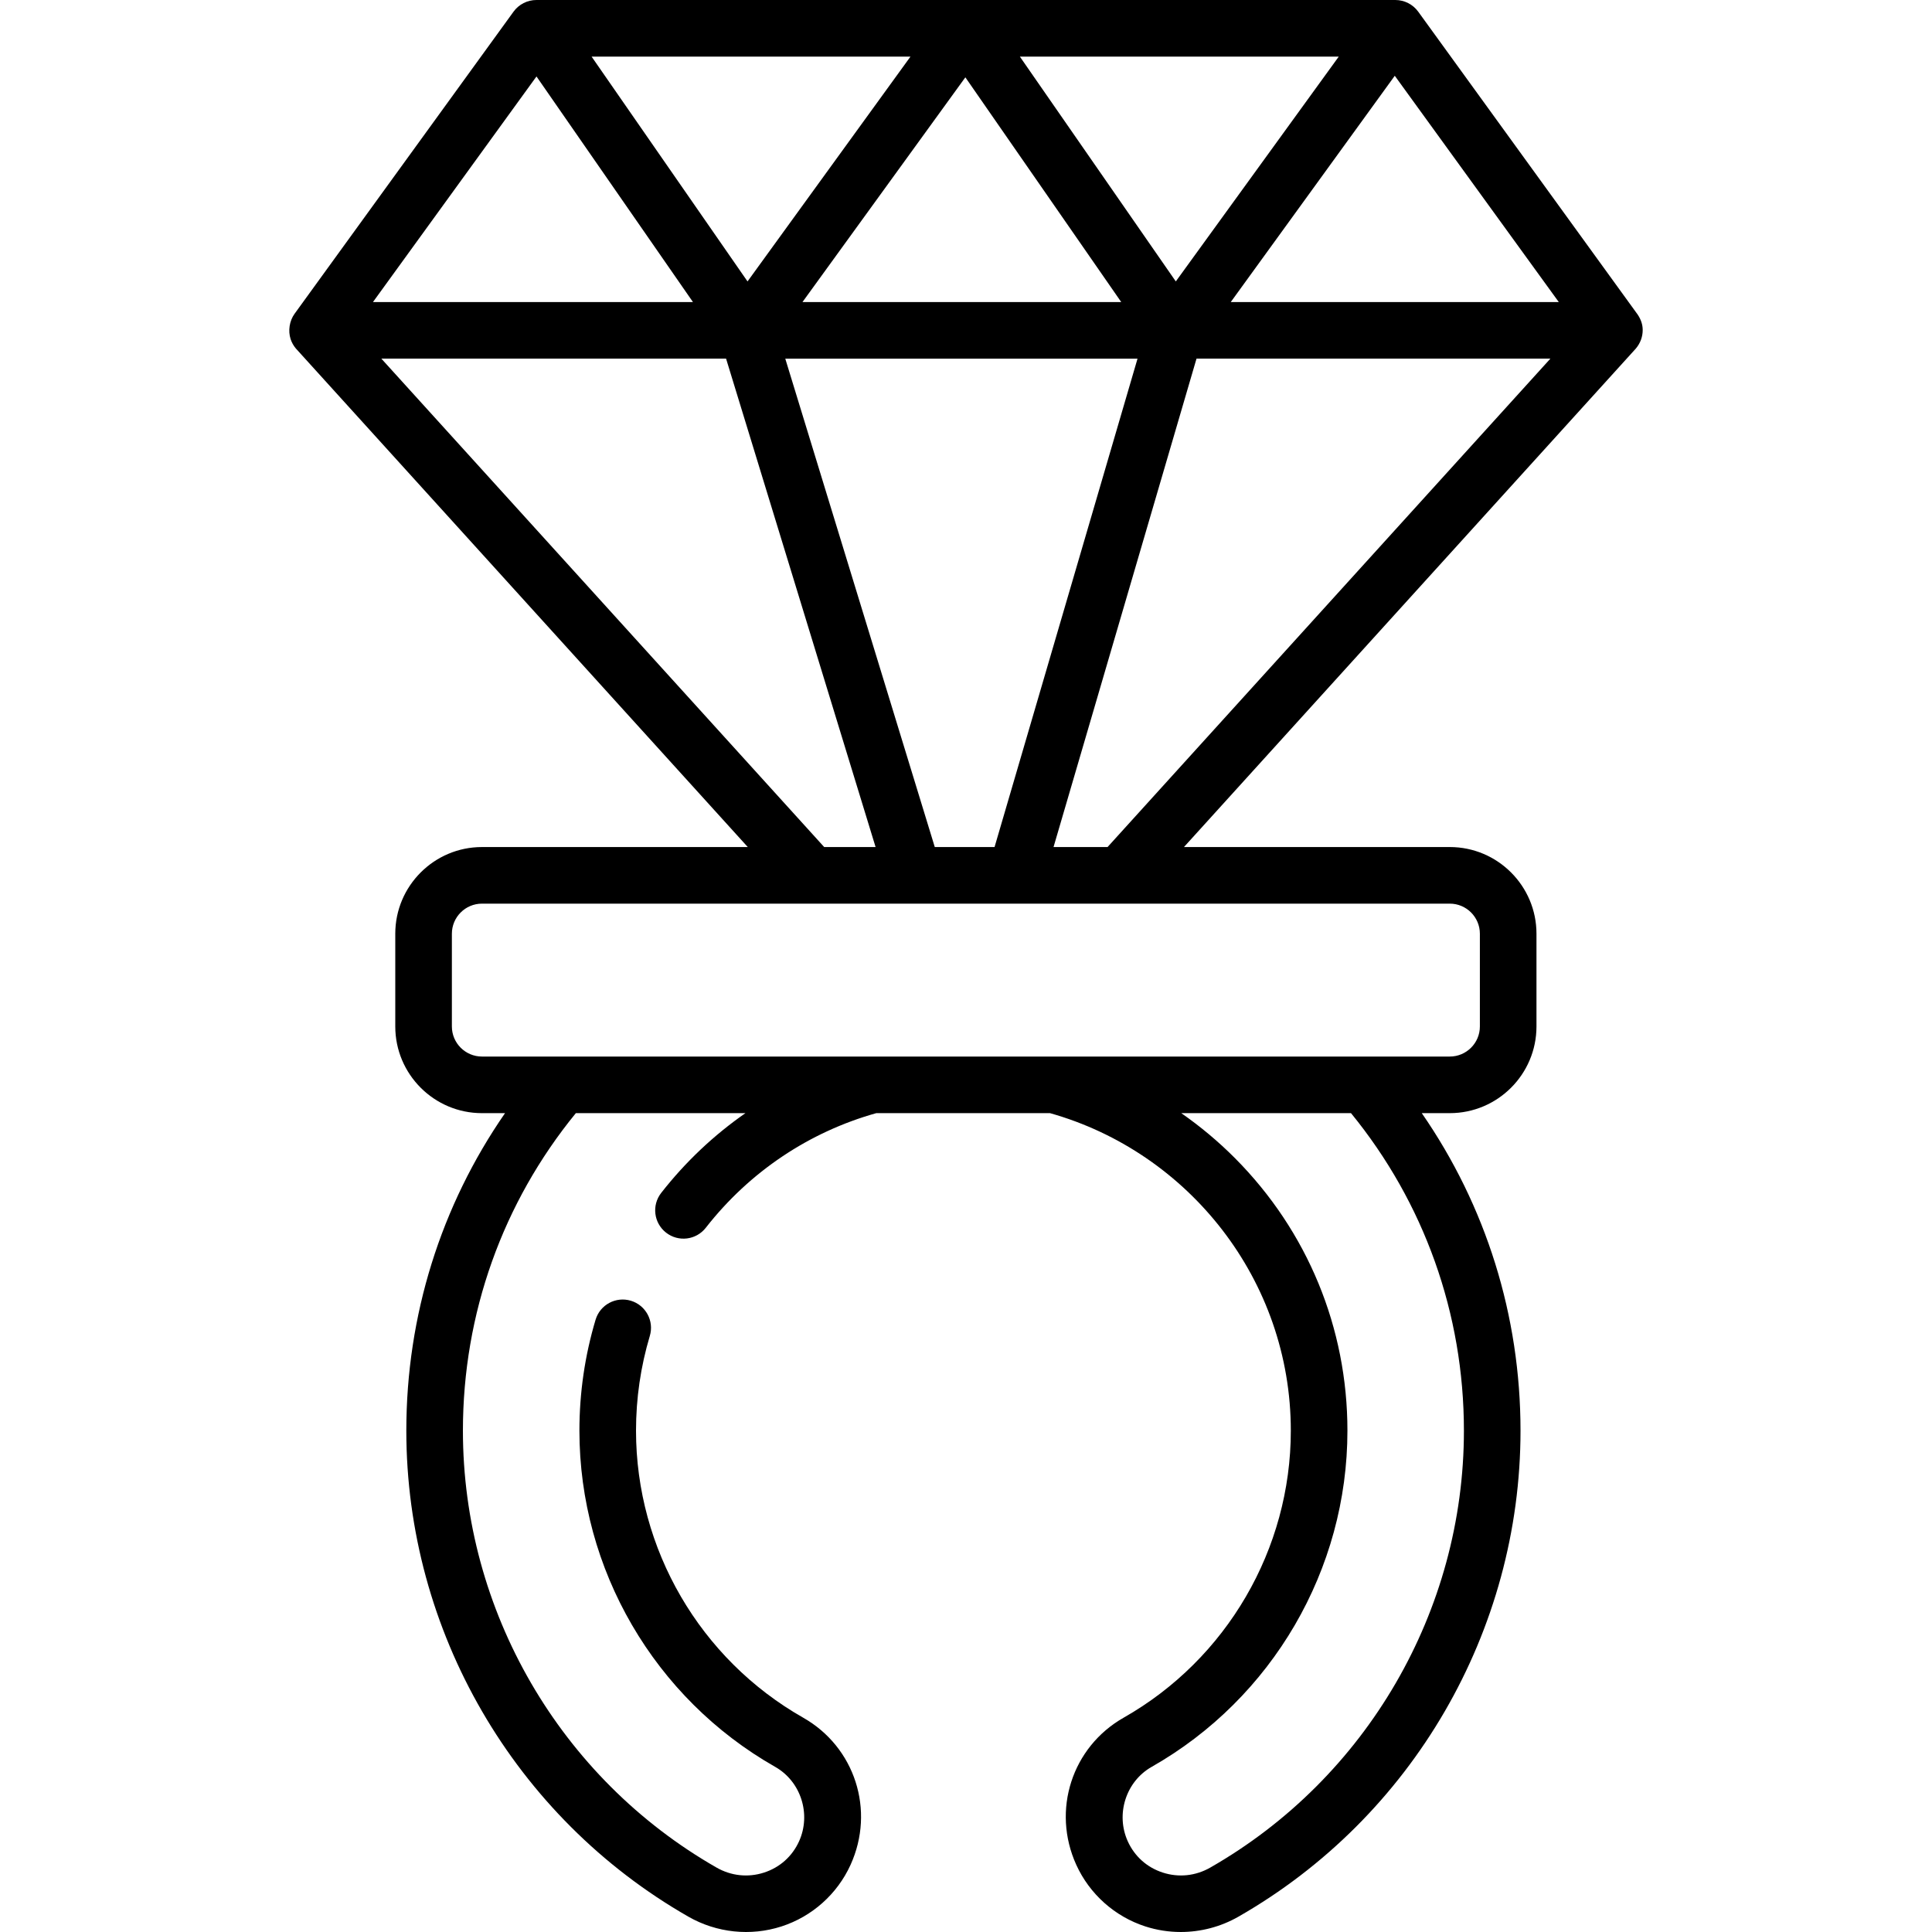 <svg id="Capa_1" enable-background="new 0 0 512 512" height="512" viewBox="0 0 512 512" width="512" xmlns="http://www.w3.org/2000/svg"><g><path d="m435.332 87.397c-.012-1.369-.445-2.714-1.331-4.032-.048-.072-58.155-80.267-58.155-80.267-1.41-1.946-3.669-3.098-6.073-3.098h-227.613c-2.404 0-4.662 1.152-6.073 3.099 0 0-57.958 79.964-58.019 80.048-1.36 1.876-1.772 4.521-1.049 6.729.292.894.774 1.743 1.375 2.465.067.08 119.776 132.135 119.776 132.135h-70.446c-12.667 0-22.972 10.305-22.972 22.972v24.577c0 12.667 10.305 22.972 22.972 22.972h6.115c-16.999 24.561-26.16 53.662-26.16 84.144 0 53.072 28.648 102.428 74.766 128.807 7.486 4.281 16.47 5.222 24.647 2.58 8.113-2.62 14.79-8.576 18.317-16.339 6.558-14.432 1.16-31.191-12.557-38.983-27.326-15.526-44.302-44.673-44.302-76.064 0-8.551 1.23-16.996 3.656-25.102 1.188-3.969-1.066-8.147-5.035-9.336-3.969-1.184-8.147 1.067-9.335 5.035-2.844 9.502-4.286 19.395-4.286 29.402 0 36.776 19.884 70.92 51.892 89.106 6.81 3.868 9.582 12.537 6.31 19.736-1.812 3.987-5.104 6.924-9.271 8.27-4.231 1.367-8.703.896-12.59-1.326-41.458-23.714-67.213-68.081-67.213-115.786 0-31.011 10.552-60.431 29.927-84.144h44.942c-8.337 5.802-15.875 12.886-22.325 21.14-2.551 3.264-1.973 7.977 1.291 10.527 3.265 2.553 7.978 1.974 10.528-1.291 11.666-14.926 27.47-25.411 45.177-30.376h46.053c36.739 10.357 63.809 44.238 63.809 84.144 0 31.392-16.976 60.538-44.301 76.063-13.718 7.792-19.116 24.552-12.559 38.984 3.527 7.763 10.204 13.719 18.317 16.339 3.054.986 6.22 1.473 9.378 1.473 5.3 0 10.579-1.371 15.27-4.053 46.117-26.379 74.766-75.734 74.766-128.807 0-30.482-9.166-59.582-26.165-84.144h7.422c12.667 0 22.973-10.305 22.973-22.972v-24.577c0-12.667-10.306-22.972-22.973-22.972h-70.447s119.69-132.03 119.747-132.097c1.188-1.406 1.839-3.13 1.824-4.981zm-80.546-72.397-43.185 59.582-41.324-59.582zm-57.649 65.048h-84.472l43.166-59.556zm4.319 15-37.889 129.428h-15.842l-39.62-129.428zm-60.17-80.048-43.185 59.582-41.323-59.582zm-99.113 5.262 41.465 59.786h-84.798zm-41.107 74.786h91.353l39.62 129.428h-13.621zm286.886 284.092c0 47.706-25.755 92.072-67.213 115.785-3.887 2.224-8.358 2.695-12.59 1.327-4.167-1.346-7.46-4.282-9.271-8.27-3.271-7.199-.499-15.868 6.312-19.737 32.008-18.186 51.892-52.329 51.892-89.105 0-27.232-10.572-52.867-29.769-72.181-4.431-4.458-9.21-8.445-14.263-11.963h44.98c19.374 23.712 29.922 53.133 29.922 84.144zm-3.743-139.664c4.396 0 7.973 3.576 7.973 7.972v24.577c0 4.396-3.576 7.972-7.973 7.972h-256.485c-4.396 0-7.972-3.576-7.972-7.972v-24.577c0-4.396 3.576-7.972 7.972-7.972zm-90.695-15h-14.317l37.89-129.428h93.78zm32.651-144.428 43.464-59.967 43.464 59.967z"/></g></svg>